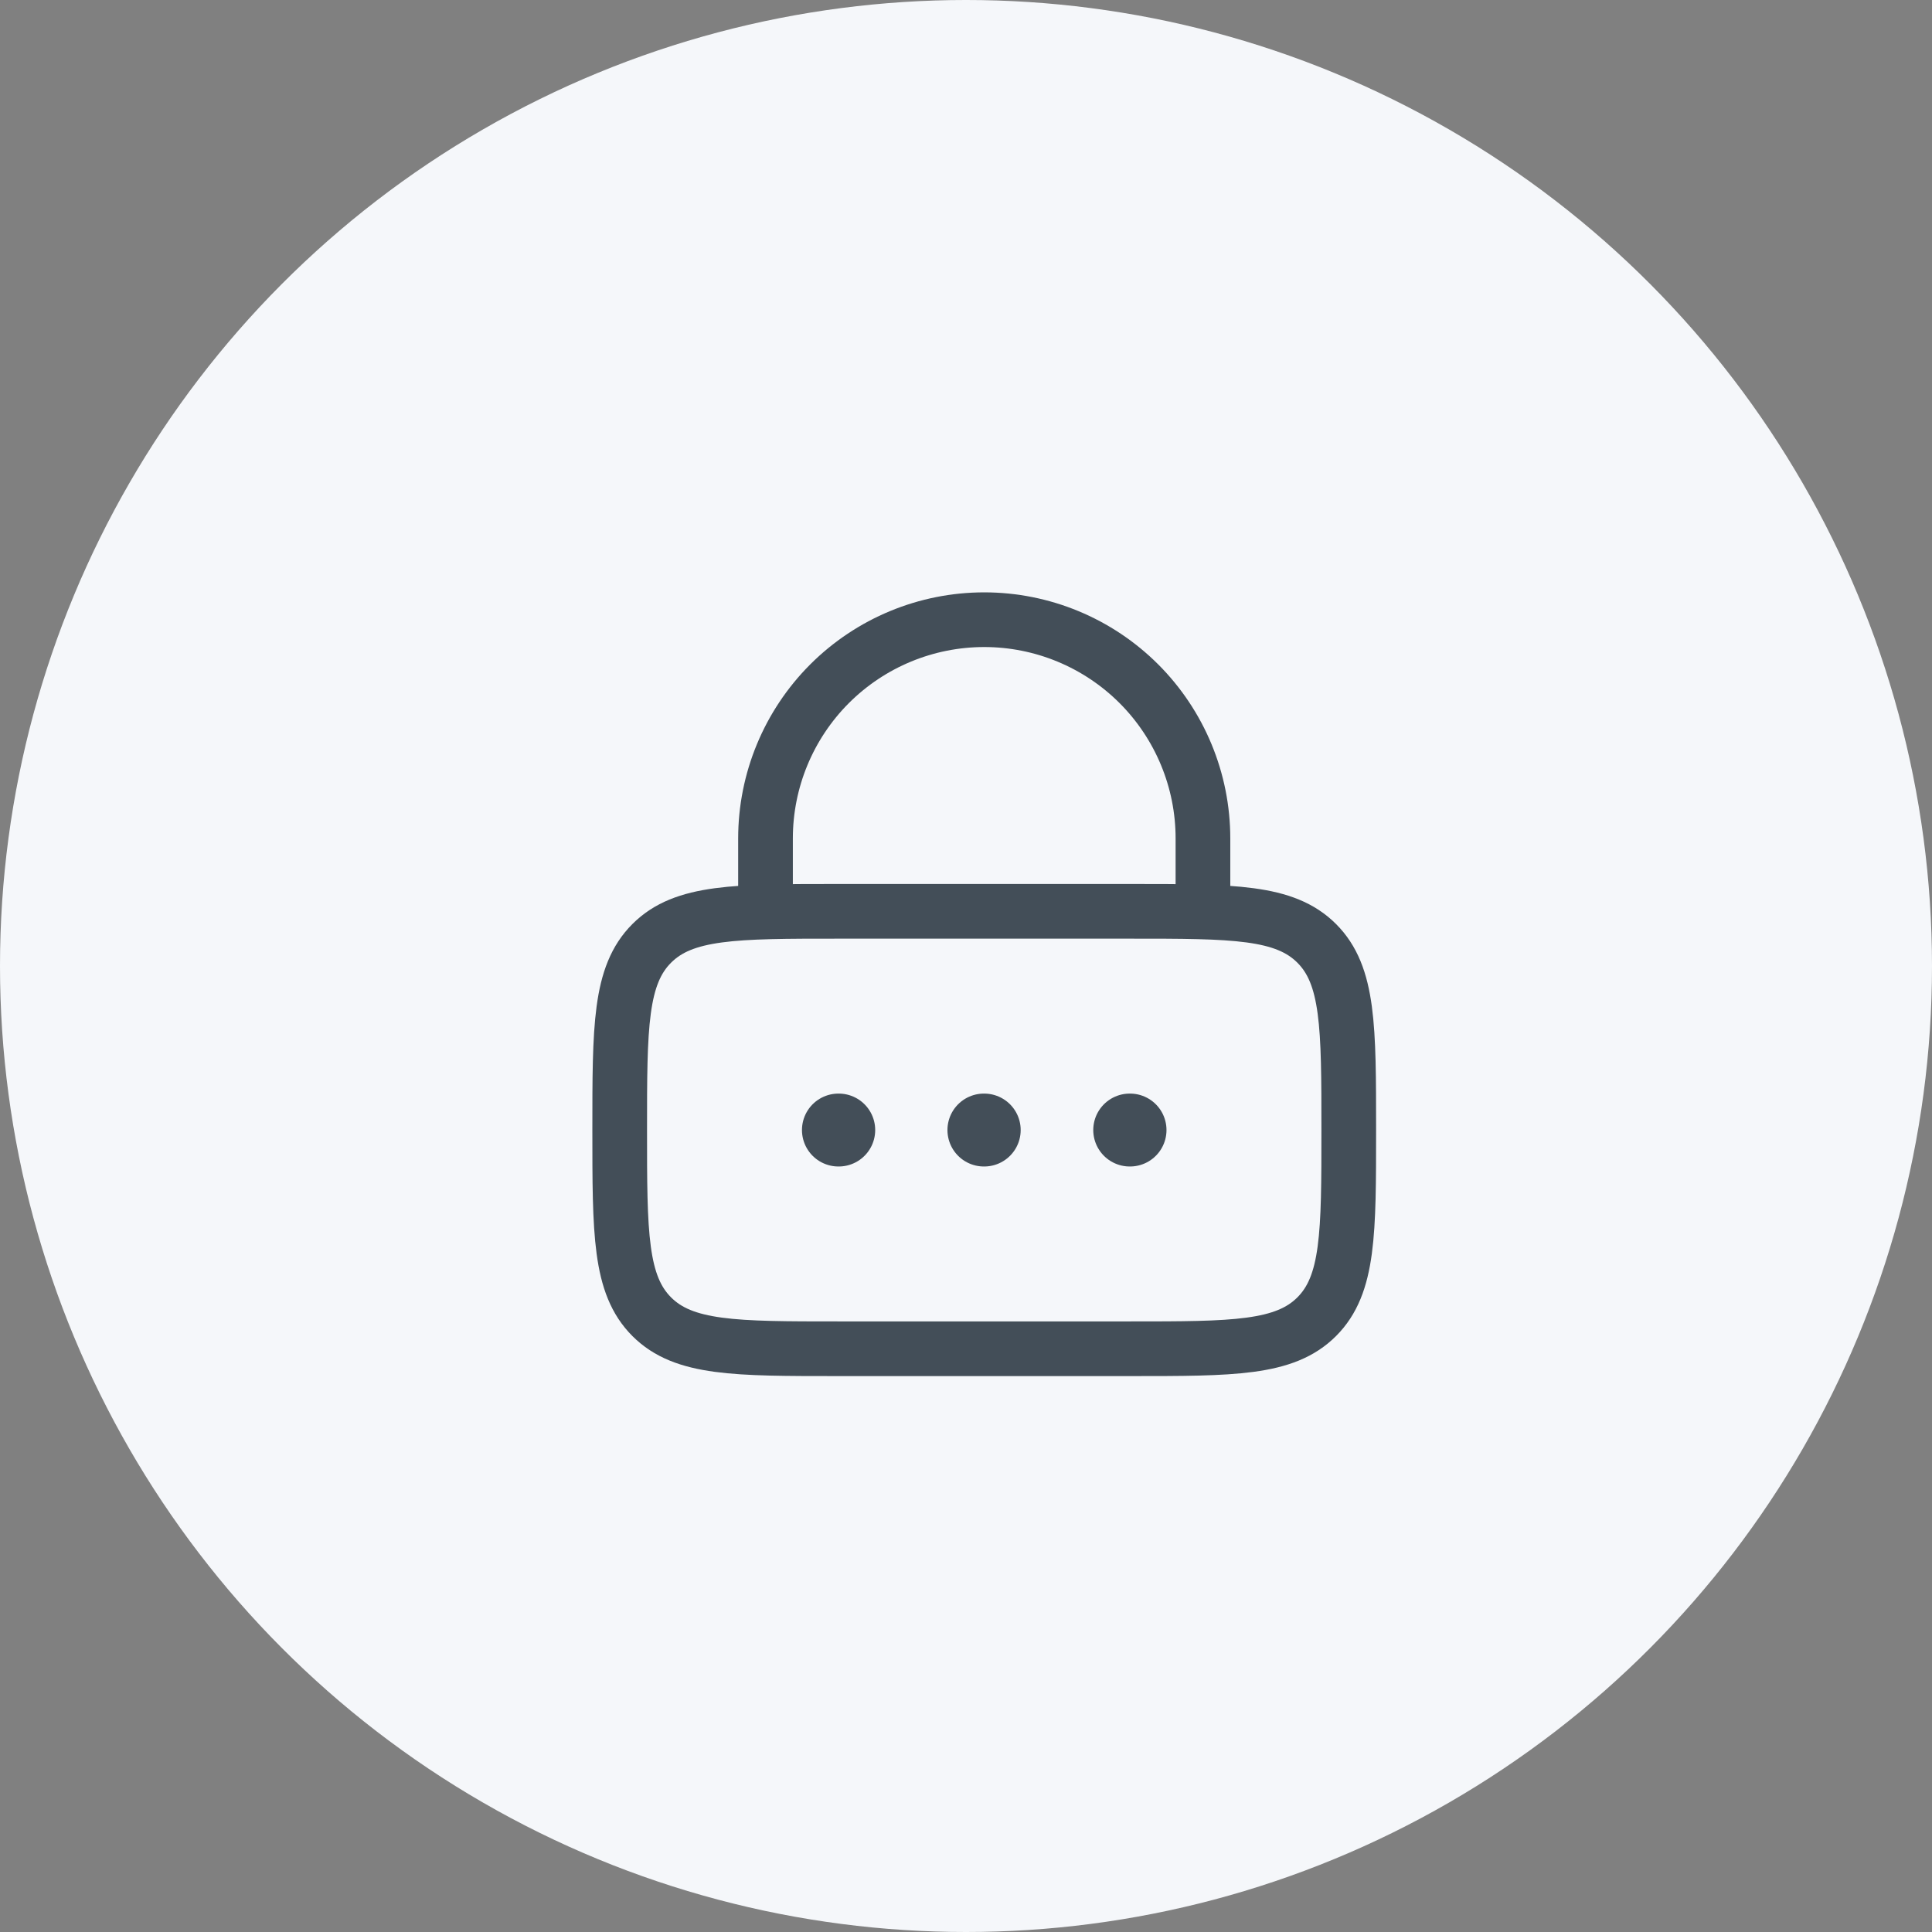 <svg width="53" height="53" viewBox="0 0 53 53" fill="none" xmlns="http://www.w3.org/2000/svg">
<rect x="0" y="0" width="53" height="53" fill="#808080" stroke="none"/>
<circle cx="26.5" cy="26.5" r="26.5" fill="#F5F7FA"/>
<path d="M17 31C17 28.172 17 26.757 17.879 25.879C18.757 25 20.172 25 23 25H31C33.828 25 35.243 25 36.121 25.879C37 26.757 37 28.172 37 31C37 33.828 37 35.243 36.121 36.121C35.243 37 33.828 37 31 37H23C20.172 37 18.757 37 17.879 36.121C17 35.243 17 33.828 17 31Z" stroke="#434E58" stroke-width="1.5"/>
<path d="M21 25V23C21 21.409 21.632 19.883 22.757 18.757C23.883 17.632 25.409 17 27 17C28.591 17 30.117 17.632 31.243 18.757C32.368 19.883 33 21.409 33 23V25" stroke="#434E58" stroke-width="1.5" stroke-linecap="round"/>
<path d="M23 31H23.009M26.991 31H27M30.991 31H31" stroke="#434E58" stroke-width="2" stroke-linecap="round" stroke-linejoin="round"/>
</svg>
